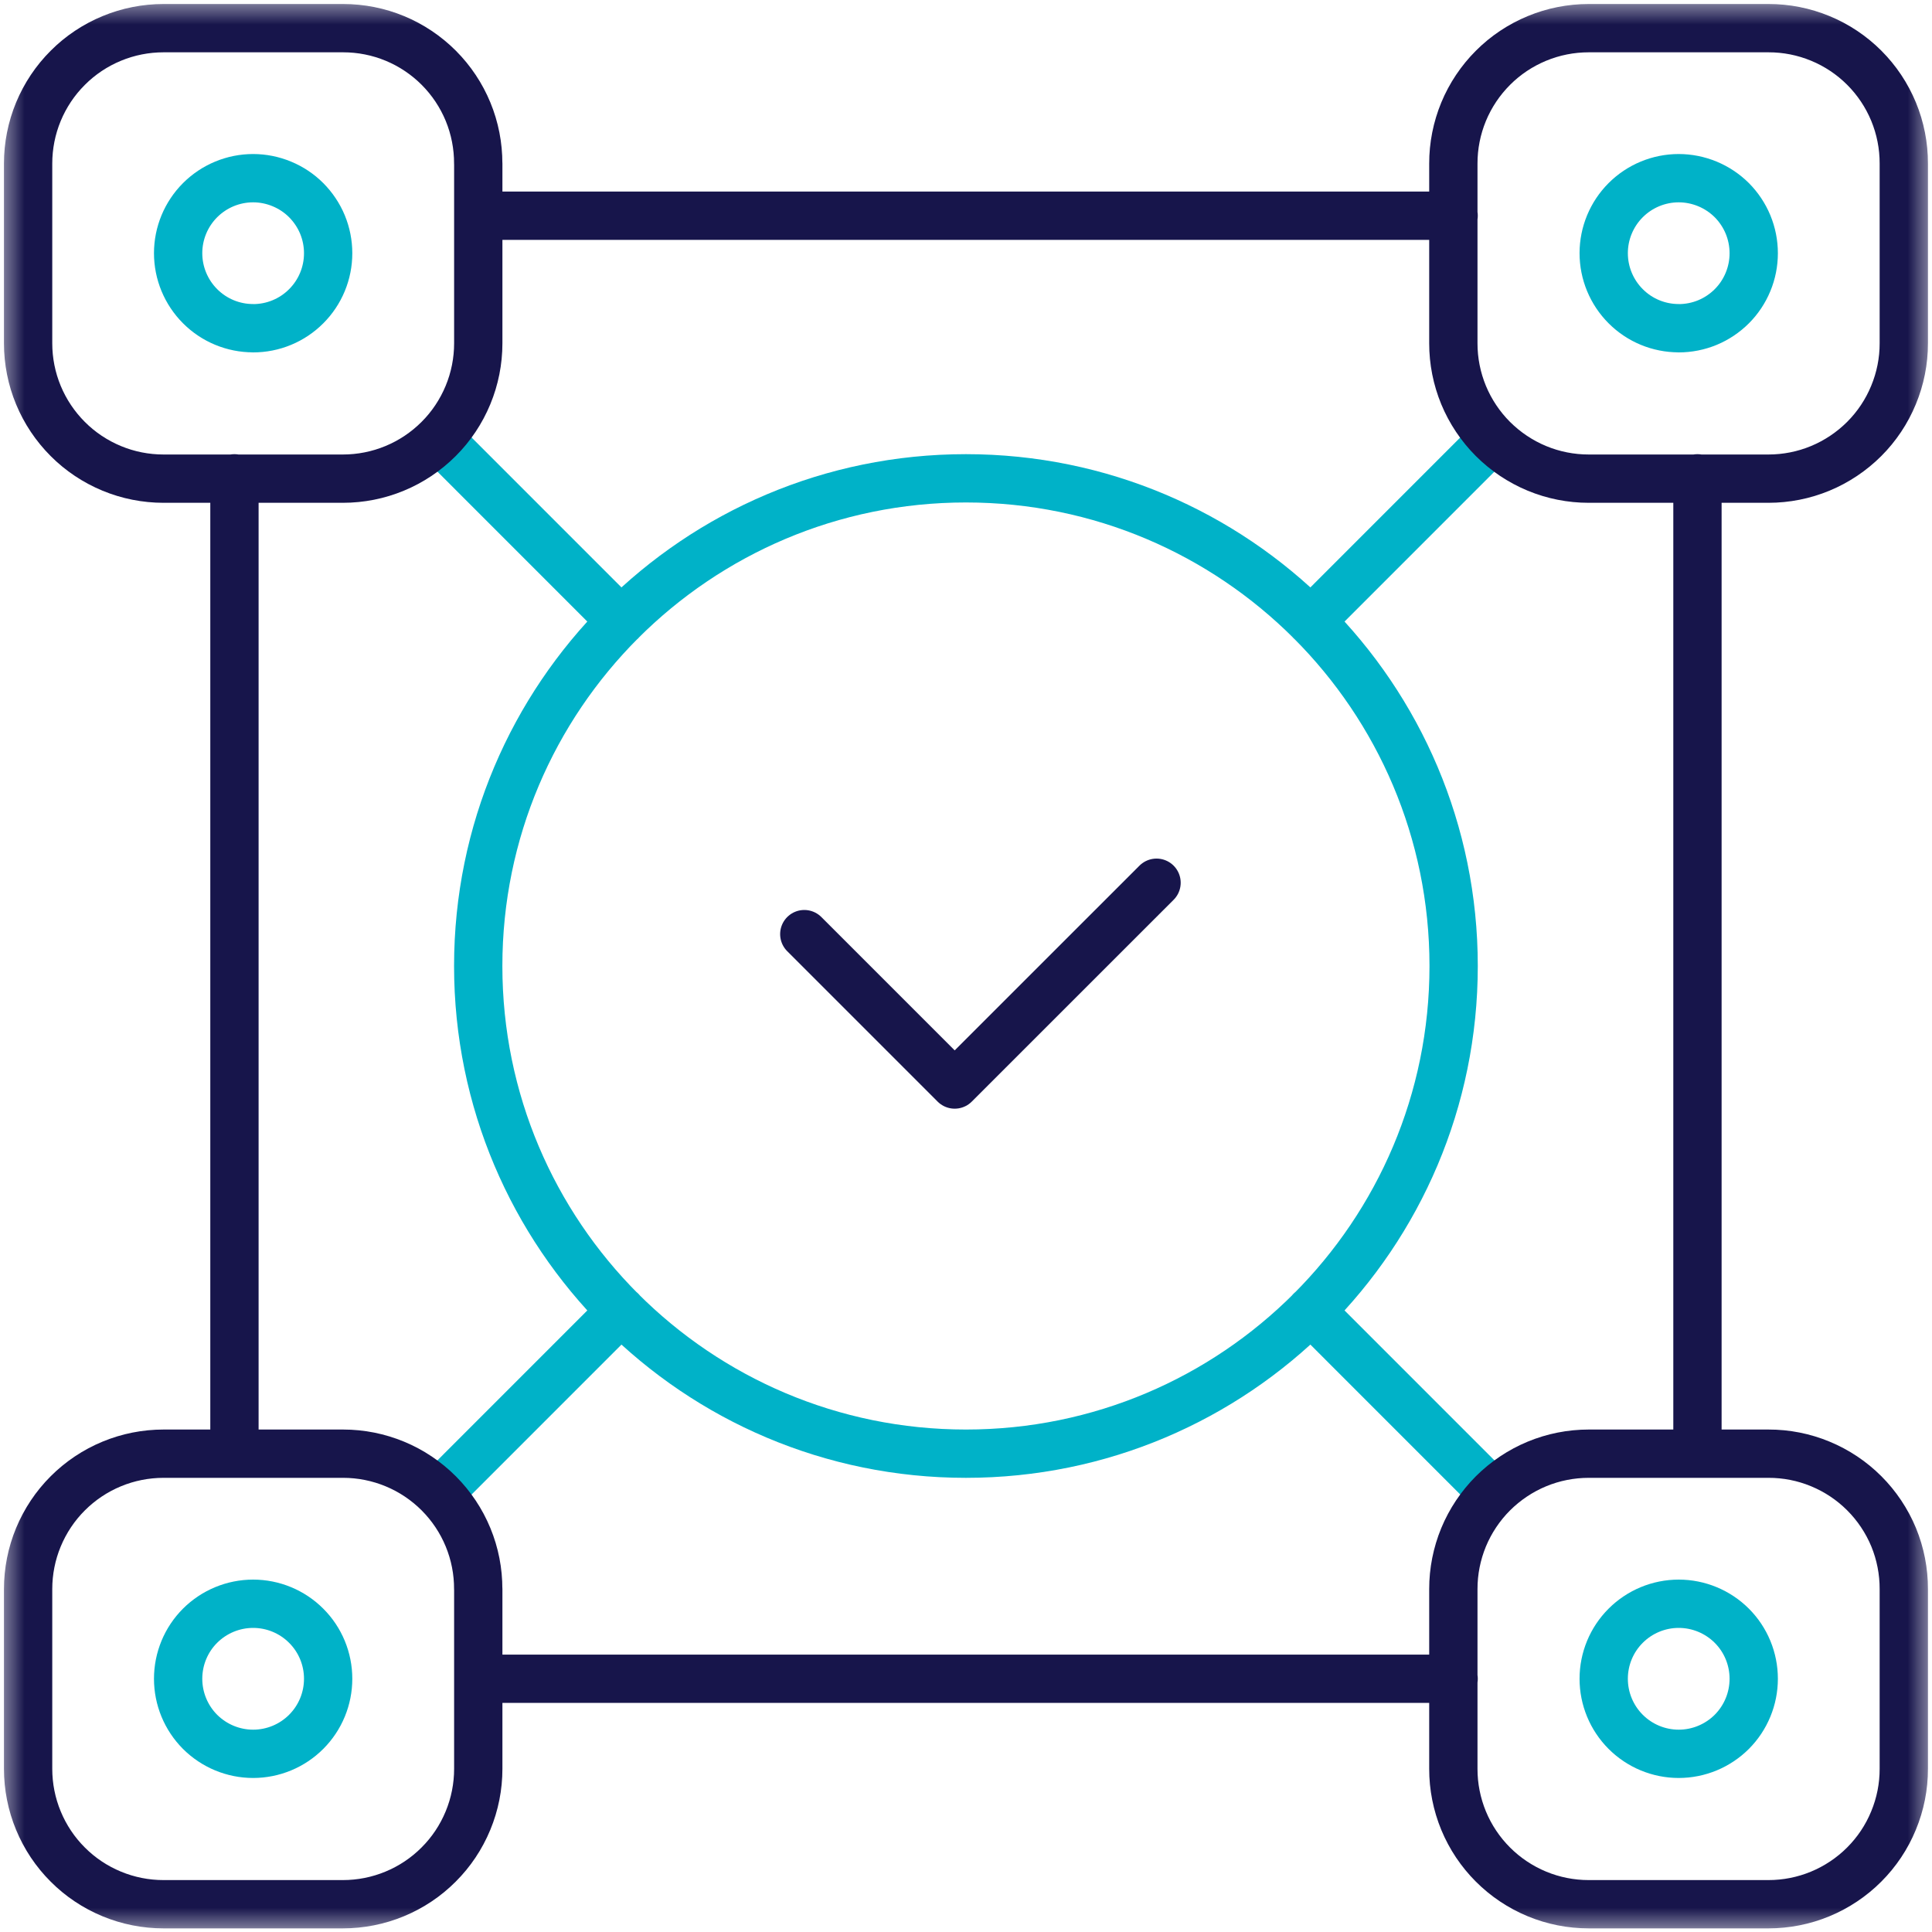 <svg width="40" height="40" viewBox="0 0 40 40" fill="none" xmlns="http://www.w3.org/2000/svg">
<mask id="mask0_333_3915" style="mask-type:luminance" maskUnits="userSpaceOnUse" x="0" y="0" width="40" height="40">
<path d="M0 0H40V40H0V0Z" fill="white"/>
</mask>
<g mask="url(#mask0_333_3915)">
<path d="M27.136 27.137L30.872 30.874M9.125 9.126L12.86 12.862M12.861 27.137L9.125 30.874M30.872 9.126L27.137 12.862M19.998 30.097C25.575 30.097 30.096 25.576 30.096 20C30.096 14.424 25.575 9.903 19.998 9.903C14.422 9.903 9.901 14.424 9.901 20C9.901 25.576 14.422 30.097 19.998 30.097ZM34.756 36.311C35.168 36.311 35.563 36.147 35.855 35.856C36.146 35.564 36.309 35.169 36.309 34.757C36.309 34.345 36.146 33.95 35.855 33.659C35.563 33.368 35.168 33.204 34.756 33.204C34.344 33.204 33.949 33.368 33.658 33.659C33.366 33.95 33.203 34.345 33.203 34.757C33.203 35.169 33.366 35.564 33.658 35.856C33.949 36.147 34.344 36.311 34.756 36.311ZM5.241 6.796C5.445 6.796 5.647 6.756 5.835 6.678C6.024 6.6 6.195 6.485 6.339 6.341C6.483 6.197 6.598 6.026 6.676 5.837C6.754 5.649 6.794 5.447 6.794 5.243C6.794 5.039 6.754 4.837 6.676 4.648C6.598 4.46 6.483 4.289 6.339 4.144C6.195 4 6.024 3.886 5.835 3.808C5.647 3.73 5.445 3.689 5.241 3.689C4.829 3.689 4.434 3.853 4.143 4.144C3.852 4.435 3.688 4.83 3.688 5.242C3.688 5.654 3.852 6.049 4.143 6.34C4.434 6.632 4.829 6.795 5.241 6.795V6.796ZM34.756 6.796C34.96 6.796 35.162 6.756 35.351 6.678C35.539 6.6 35.71 6.485 35.855 6.341C35.999 6.197 36.113 6.026 36.191 5.837C36.269 5.649 36.309 5.447 36.309 5.243C36.309 5.039 36.269 4.837 36.191 4.648C36.113 4.46 35.999 4.289 35.855 4.144C35.71 4 35.539 3.886 35.351 3.808C35.162 3.73 34.96 3.689 34.756 3.689C34.344 3.689 33.949 3.853 33.658 4.144C33.367 4.435 33.203 4.83 33.203 5.242C33.203 5.654 33.367 6.049 33.658 6.34C33.949 6.632 34.344 6.795 34.756 6.795V6.796ZM5.241 36.311C5.653 36.311 6.048 36.147 6.339 35.856C6.631 35.564 6.794 35.169 6.794 34.757C6.794 34.345 6.631 33.95 6.339 33.659C6.048 33.368 5.653 33.204 5.241 33.204C4.829 33.204 4.434 33.368 4.142 33.659C3.851 33.95 3.688 34.345 3.688 34.757C3.688 35.169 3.851 35.564 4.142 35.856C4.434 36.147 4.829 36.311 5.241 36.311Z" stroke="#00B2C8" stroke-miterlimit="10" stroke-linecap="round" stroke-linejoin="round"/>
<path d="M9.902 34.757H30.096M9.902 4.466H30.096M4.854 9.903V30.097M35.144 9.903V30.097M16.652 19.34L19.766 22.454L23.945 18.276M39.416 32.901V36.621C39.417 36.989 39.344 37.354 39.203 37.694C39.063 38.035 38.856 38.344 38.596 38.604C38.335 38.865 38.026 39.071 37.686 39.212C37.346 39.353 36.981 39.425 36.613 39.425H32.893C32.525 39.425 32.16 39.353 31.82 39.212C31.48 39.071 31.171 38.865 30.91 38.604C30.65 38.344 30.443 38.035 30.302 37.694C30.162 37.354 30.089 36.989 30.09 36.621V32.901C30.089 32.533 30.162 32.168 30.302 31.828C30.443 31.488 30.65 31.178 30.91 30.918C31.171 30.658 31.48 30.451 31.82 30.31C32.16 30.169 32.525 30.097 32.893 30.097H36.613C36.982 30.096 37.347 30.168 37.687 30.309C38.028 30.45 38.337 30.656 38.598 30.917C38.858 31.177 39.065 31.487 39.206 31.827C39.346 32.168 39.417 32.533 39.416 32.901ZM9.902 32.901V36.621C9.902 36.989 9.83 37.354 9.689 37.694C9.548 38.035 9.342 38.344 9.081 38.604C8.821 38.865 8.512 39.071 8.171 39.212C7.831 39.353 7.466 39.425 7.098 39.425H3.386C3.018 39.425 2.653 39.353 2.313 39.212C1.972 39.071 1.663 38.865 1.403 38.604C1.142 38.344 0.936 38.035 0.795 37.694C0.654 37.354 0.582 36.989 0.582 36.621V32.901C0.582 32.533 0.654 32.168 0.795 31.828C0.936 31.488 1.142 31.178 1.403 30.918C1.663 30.658 1.972 30.451 2.313 30.31C2.653 30.169 3.018 30.097 3.386 30.097H7.105C7.473 30.097 7.837 30.17 8.177 30.311C8.517 30.452 8.825 30.659 9.085 30.919C9.345 31.18 9.551 31.489 9.691 31.829C9.831 32.169 9.902 32.533 9.901 32.901H9.902ZM39.416 3.387V7.106C39.417 7.474 39.344 7.839 39.203 8.179C39.063 8.519 38.856 8.829 38.596 9.089C38.335 9.349 38.026 9.556 37.686 9.697C37.346 9.838 36.981 9.91 36.613 9.91H32.893C32.525 9.91 32.16 9.838 31.82 9.697C31.48 9.556 31.171 9.349 30.91 9.089C30.65 8.829 30.443 8.519 30.302 8.179C30.162 7.839 30.089 7.474 30.09 7.106V3.387C30.089 3.018 30.162 2.654 30.302 2.314C30.443 1.973 30.65 1.664 30.91 1.404C31.17 1.143 31.479 0.937 31.82 0.796C32.16 0.655 32.524 0.583 32.893 0.583H36.613C36.981 0.582 37.346 0.654 37.687 0.795C38.027 0.935 38.337 1.142 38.597 1.402C38.858 1.663 39.064 1.972 39.205 2.313C39.345 2.653 39.417 3.018 39.416 3.387ZM9.902 3.387V7.106C9.902 7.474 9.83 7.839 9.689 8.179C9.548 8.519 9.342 8.829 9.081 9.089C8.821 9.349 8.512 9.556 8.171 9.697C7.831 9.838 7.466 9.91 7.098 9.91H3.386C3.018 9.91 2.653 9.838 2.313 9.697C1.973 9.556 1.663 9.35 1.403 9.089C1.143 8.829 0.936 8.52 0.795 8.18C0.654 7.84 0.582 7.475 0.582 7.107V3.387C0.582 3.018 0.654 2.654 0.795 2.313C0.936 1.973 1.142 1.664 1.403 1.404C1.663 1.143 1.972 0.937 2.313 0.796C2.653 0.655 3.018 0.583 3.386 0.583H7.105C7.473 0.583 7.837 0.655 8.177 0.796C8.517 0.937 8.825 1.144 9.085 1.404C9.345 1.665 9.551 1.974 9.691 2.314C9.831 2.654 9.902 3.019 9.901 3.387H9.902Z" stroke="#17154B" stroke-miterlimit="10" stroke-linecap="round" stroke-linejoin="round"/>
</g>
</svg>
